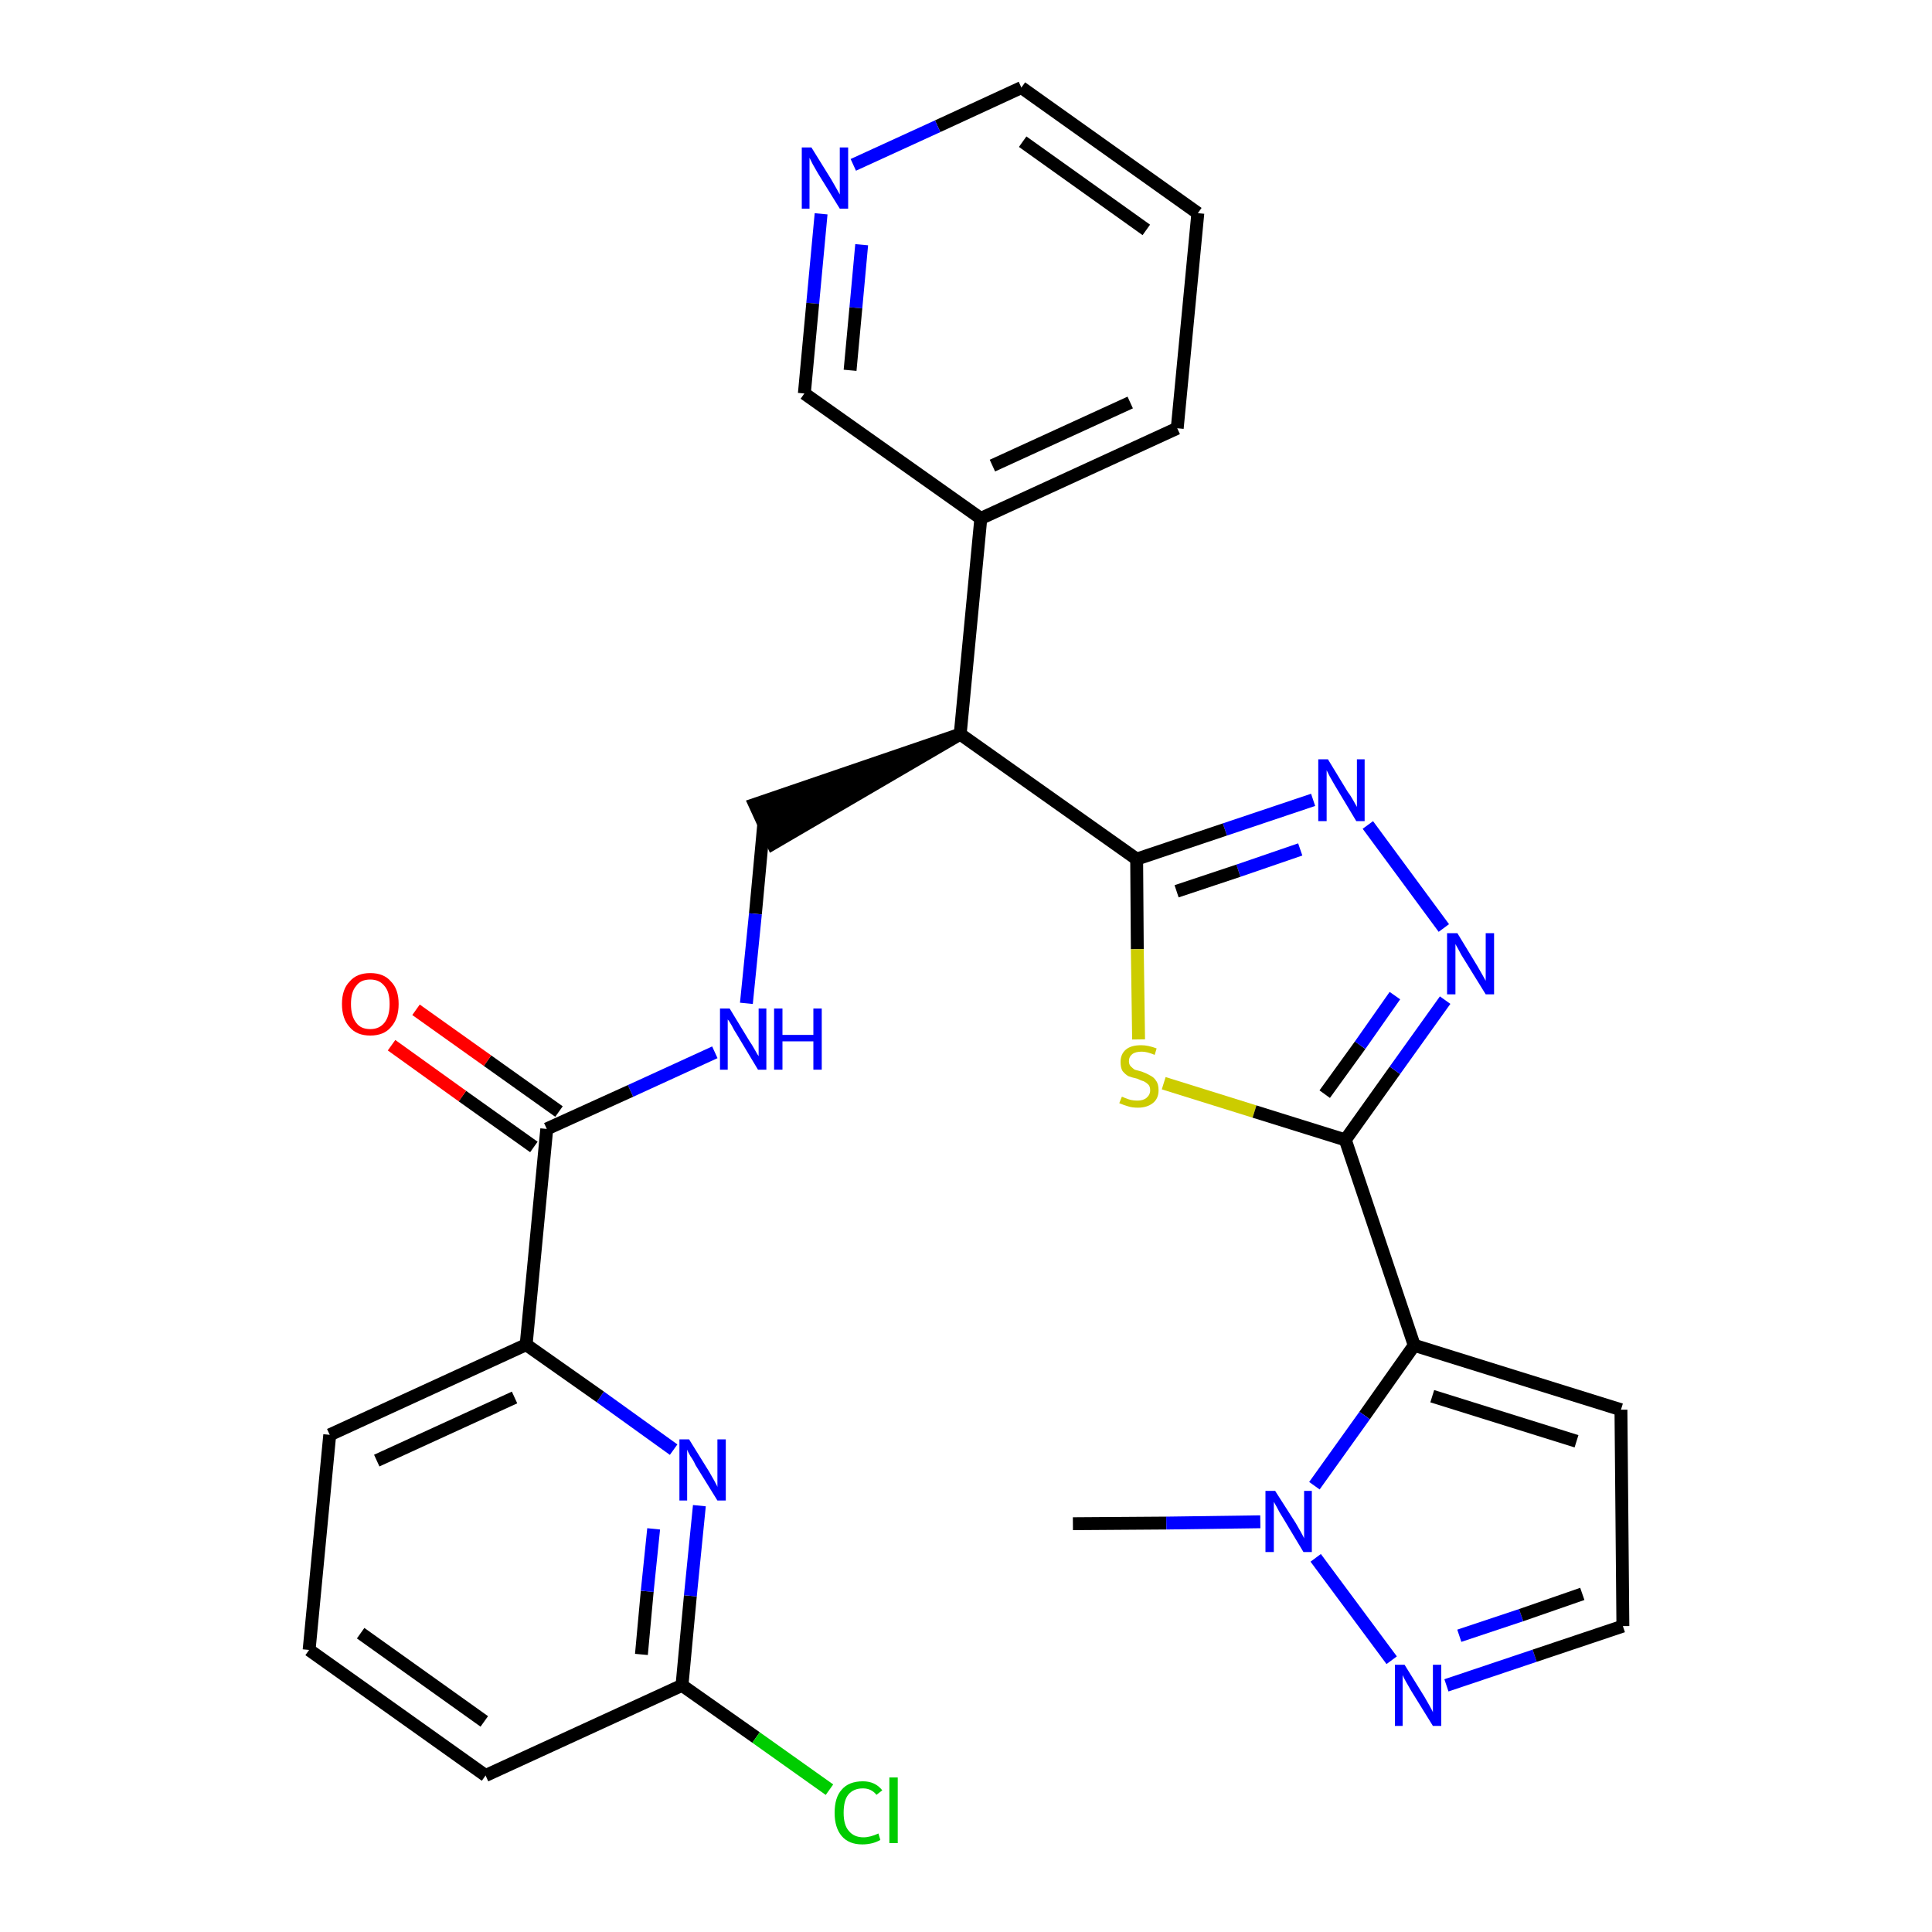 <?xml version='1.0' encoding='iso-8859-1'?>
<svg version='1.1' baseProfile='full'
              xmlns='http://www.w3.org/2000/svg'
                      xmlns:rdkit='http://www.rdkit.org/xml'
                      xmlns:xlink='http://www.w3.org/1999/xlink'
                  xml:space='preserve'
width='300px' height='300px' viewBox='0 0 300 300'>
<!-- END OF HEADER -->
<path class='bond-0 atom-0 atom-1' d='M 166.6,236.6 L 181.1,236.5' style='fill:none;fill-rule:evenodd;stroke:#000000;stroke-width:2.0px;stroke-linecap:butt;stroke-linejoin:miter;stroke-opacity:1' />
<path class='bond-0 atom-0 atom-1' d='M 181.1,236.5 L 195.7,236.3' style='fill:none;fill-rule:evenodd;stroke:#0000FF;stroke-width:2.0px;stroke-linecap:butt;stroke-linejoin:miter;stroke-opacity:1' />
<path class='bond-1 atom-1 atom-2' d='M 204.3,241.9 L 216.1,257.8' style='fill:none;fill-rule:evenodd;stroke:#0000FF;stroke-width:2.0px;stroke-linecap:butt;stroke-linejoin:miter;stroke-opacity:1' />
<path class='bond-28 atom-5 atom-1' d='M 219.6,208.9 L 211.9,219.8' style='fill:none;fill-rule:evenodd;stroke:#000000;stroke-width:2.0px;stroke-linecap:butt;stroke-linejoin:miter;stroke-opacity:1' />
<path class='bond-28 atom-5 atom-1' d='M 211.9,219.8 L 204.1,230.7' style='fill:none;fill-rule:evenodd;stroke:#0000FF;stroke-width:2.0px;stroke-linecap:butt;stroke-linejoin:miter;stroke-opacity:1' />
<path class='bond-2 atom-2 atom-3' d='M 224.6,261.7 L 238.3,257.1' style='fill:none;fill-rule:evenodd;stroke:#0000FF;stroke-width:2.0px;stroke-linecap:butt;stroke-linejoin:miter;stroke-opacity:1' />
<path class='bond-2 atom-2 atom-3' d='M 238.3,257.1 L 252.0,252.5' style='fill:none;fill-rule:evenodd;stroke:#000000;stroke-width:2.0px;stroke-linecap:butt;stroke-linejoin:miter;stroke-opacity:1' />
<path class='bond-2 atom-2 atom-3' d='M 226.6,254.0 L 236.2,250.8' style='fill:none;fill-rule:evenodd;stroke:#0000FF;stroke-width:2.0px;stroke-linecap:butt;stroke-linejoin:miter;stroke-opacity:1' />
<path class='bond-2 atom-2 atom-3' d='M 236.2,250.8 L 245.7,247.5' style='fill:none;fill-rule:evenodd;stroke:#000000;stroke-width:2.0px;stroke-linecap:butt;stroke-linejoin:miter;stroke-opacity:1' />
<path class='bond-3 atom-3 atom-4' d='M 252.0,252.5 L 251.7,218.9' style='fill:none;fill-rule:evenodd;stroke:#000000;stroke-width:2.0px;stroke-linecap:butt;stroke-linejoin:miter;stroke-opacity:1' />
<path class='bond-4 atom-4 atom-5' d='M 251.7,218.9 L 219.6,208.9' style='fill:none;fill-rule:evenodd;stroke:#000000;stroke-width:2.0px;stroke-linecap:butt;stroke-linejoin:miter;stroke-opacity:1' />
<path class='bond-4 atom-4 atom-5' d='M 244.8,223.8 L 222.4,216.8' style='fill:none;fill-rule:evenodd;stroke:#000000;stroke-width:2.0px;stroke-linecap:butt;stroke-linejoin:miter;stroke-opacity:1' />
<path class='bond-5 atom-5 atom-6' d='M 219.6,208.9 L 208.9,177.0' style='fill:none;fill-rule:evenodd;stroke:#000000;stroke-width:2.0px;stroke-linecap:butt;stroke-linejoin:miter;stroke-opacity:1' />
<path class='bond-6 atom-6 atom-7' d='M 208.9,177.0 L 216.6,166.2' style='fill:none;fill-rule:evenodd;stroke:#000000;stroke-width:2.0px;stroke-linecap:butt;stroke-linejoin:miter;stroke-opacity:1' />
<path class='bond-6 atom-6 atom-7' d='M 216.6,166.2 L 224.4,155.3' style='fill:none;fill-rule:evenodd;stroke:#0000FF;stroke-width:2.0px;stroke-linecap:butt;stroke-linejoin:miter;stroke-opacity:1' />
<path class='bond-6 atom-6 atom-7' d='M 205.7,169.9 L 211.2,162.3' style='fill:none;fill-rule:evenodd;stroke:#000000;stroke-width:2.0px;stroke-linecap:butt;stroke-linejoin:miter;stroke-opacity:1' />
<path class='bond-6 atom-6 atom-7' d='M 211.2,162.3 L 216.6,154.6' style='fill:none;fill-rule:evenodd;stroke:#0000FF;stroke-width:2.0px;stroke-linecap:butt;stroke-linejoin:miter;stroke-opacity:1' />
<path class='bond-29 atom-28 atom-6' d='M 180.7,168.2 L 194.8,172.6' style='fill:none;fill-rule:evenodd;stroke:#CCCC00;stroke-width:2.0px;stroke-linecap:butt;stroke-linejoin:miter;stroke-opacity:1' />
<path class='bond-29 atom-28 atom-6' d='M 194.8,172.6 L 208.9,177.0' style='fill:none;fill-rule:evenodd;stroke:#000000;stroke-width:2.0px;stroke-linecap:butt;stroke-linejoin:miter;stroke-opacity:1' />
<path class='bond-7 atom-7 atom-8' d='M 224.2,144.1 L 212.4,128.1' style='fill:none;fill-rule:evenodd;stroke:#0000FF;stroke-width:2.0px;stroke-linecap:butt;stroke-linejoin:miter;stroke-opacity:1' />
<path class='bond-8 atom-8 atom-9' d='M 203.9,124.2 L 190.2,128.8' style='fill:none;fill-rule:evenodd;stroke:#0000FF;stroke-width:2.0px;stroke-linecap:butt;stroke-linejoin:miter;stroke-opacity:1' />
<path class='bond-8 atom-8 atom-9' d='M 190.2,128.8 L 176.5,133.4' style='fill:none;fill-rule:evenodd;stroke:#000000;stroke-width:2.0px;stroke-linecap:butt;stroke-linejoin:miter;stroke-opacity:1' />
<path class='bond-8 atom-8 atom-9' d='M 201.9,131.9 L 192.3,135.2' style='fill:none;fill-rule:evenodd;stroke:#0000FF;stroke-width:2.0px;stroke-linecap:butt;stroke-linejoin:miter;stroke-opacity:1' />
<path class='bond-8 atom-8 atom-9' d='M 192.3,135.2 L 182.7,138.4' style='fill:none;fill-rule:evenodd;stroke:#000000;stroke-width:2.0px;stroke-linecap:butt;stroke-linejoin:miter;stroke-opacity:1' />
<path class='bond-9 atom-9 atom-10' d='M 176.5,133.4 L 149.1,114.0' style='fill:none;fill-rule:evenodd;stroke:#000000;stroke-width:2.0px;stroke-linecap:butt;stroke-linejoin:miter;stroke-opacity:1' />
<path class='bond-27 atom-9 atom-28' d='M 176.5,133.4 L 176.6,147.4' style='fill:none;fill-rule:evenodd;stroke:#000000;stroke-width:2.0px;stroke-linecap:butt;stroke-linejoin:miter;stroke-opacity:1' />
<path class='bond-27 atom-9 atom-28' d='M 176.6,147.4 L 176.8,161.4' style='fill:none;fill-rule:evenodd;stroke:#CCCC00;stroke-width:2.0px;stroke-linecap:butt;stroke-linejoin:miter;stroke-opacity:1' />
<path class='bond-10 atom-10 atom-11' d='M 149.1,114.0 L 117.2,124.9 L 120.0,131.0 Z' style='fill:#000000;fill-rule:evenodd;fill-opacity:1;stroke:#000000;stroke-width:2.0px;stroke-linecap:butt;stroke-linejoin:miter;stroke-opacity:1;' />
<path class='bond-21 atom-10 atom-22' d='M 149.1,114.0 L 152.3,80.5' style='fill:none;fill-rule:evenodd;stroke:#000000;stroke-width:2.0px;stroke-linecap:butt;stroke-linejoin:miter;stroke-opacity:1' />
<path class='bond-11 atom-11 atom-12' d='M 118.6,127.9 L 117.3,141.9' style='fill:none;fill-rule:evenodd;stroke:#000000;stroke-width:2.0px;stroke-linecap:butt;stroke-linejoin:miter;stroke-opacity:1' />
<path class='bond-11 atom-11 atom-12' d='M 117.3,141.9 L 115.9,155.8' style='fill:none;fill-rule:evenodd;stroke:#0000FF;stroke-width:2.0px;stroke-linecap:butt;stroke-linejoin:miter;stroke-opacity:1' />
<path class='bond-12 atom-12 atom-13' d='M 111.0,163.4 L 97.9,169.4' style='fill:none;fill-rule:evenodd;stroke:#0000FF;stroke-width:2.0px;stroke-linecap:butt;stroke-linejoin:miter;stroke-opacity:1' />
<path class='bond-12 atom-12 atom-13' d='M 97.9,169.4 L 84.9,175.3' style='fill:none;fill-rule:evenodd;stroke:#000000;stroke-width:2.0px;stroke-linecap:butt;stroke-linejoin:miter;stroke-opacity:1' />
<path class='bond-13 atom-13 atom-14' d='M 86.8,172.6 L 75.7,164.7' style='fill:none;fill-rule:evenodd;stroke:#000000;stroke-width:2.0px;stroke-linecap:butt;stroke-linejoin:miter;stroke-opacity:1' />
<path class='bond-13 atom-13 atom-14' d='M 75.7,164.7 L 64.6,156.8' style='fill:none;fill-rule:evenodd;stroke:#FF0000;stroke-width:2.0px;stroke-linecap:butt;stroke-linejoin:miter;stroke-opacity:1' />
<path class='bond-13 atom-13 atom-14' d='M 82.9,178.1 L 71.8,170.2' style='fill:none;fill-rule:evenodd;stroke:#000000;stroke-width:2.0px;stroke-linecap:butt;stroke-linejoin:miter;stroke-opacity:1' />
<path class='bond-13 atom-13 atom-14' d='M 71.8,170.2 L 60.8,162.3' style='fill:none;fill-rule:evenodd;stroke:#FF0000;stroke-width:2.0px;stroke-linecap:butt;stroke-linejoin:miter;stroke-opacity:1' />
<path class='bond-14 atom-13 atom-15' d='M 84.9,175.3 L 81.7,208.8' style='fill:none;fill-rule:evenodd;stroke:#000000;stroke-width:2.0px;stroke-linecap:butt;stroke-linejoin:miter;stroke-opacity:1' />
<path class='bond-15 atom-15 atom-16' d='M 81.7,208.8 L 51.2,222.8' style='fill:none;fill-rule:evenodd;stroke:#000000;stroke-width:2.0px;stroke-linecap:butt;stroke-linejoin:miter;stroke-opacity:1' />
<path class='bond-15 atom-15 atom-16' d='M 79.9,217.0 L 58.5,226.8' style='fill:none;fill-rule:evenodd;stroke:#000000;stroke-width:2.0px;stroke-linecap:butt;stroke-linejoin:miter;stroke-opacity:1' />
<path class='bond-30 atom-21 atom-15' d='M 104.6,225.1 L 93.2,216.9' style='fill:none;fill-rule:evenodd;stroke:#0000FF;stroke-width:2.0px;stroke-linecap:butt;stroke-linejoin:miter;stroke-opacity:1' />
<path class='bond-30 atom-21 atom-15' d='M 93.2,216.9 L 81.7,208.8' style='fill:none;fill-rule:evenodd;stroke:#000000;stroke-width:2.0px;stroke-linecap:butt;stroke-linejoin:miter;stroke-opacity:1' />
<path class='bond-16 atom-16 atom-17' d='M 51.2,222.8 L 48.0,256.2' style='fill:none;fill-rule:evenodd;stroke:#000000;stroke-width:2.0px;stroke-linecap:butt;stroke-linejoin:miter;stroke-opacity:1' />
<path class='bond-17 atom-17 atom-18' d='M 48.0,256.2 L 75.4,275.7' style='fill:none;fill-rule:evenodd;stroke:#000000;stroke-width:2.0px;stroke-linecap:butt;stroke-linejoin:miter;stroke-opacity:1' />
<path class='bond-17 atom-17 atom-18' d='M 56.0,253.6 L 75.2,267.3' style='fill:none;fill-rule:evenodd;stroke:#000000;stroke-width:2.0px;stroke-linecap:butt;stroke-linejoin:miter;stroke-opacity:1' />
<path class='bond-18 atom-18 atom-19' d='M 75.4,275.7 L 105.9,261.7' style='fill:none;fill-rule:evenodd;stroke:#000000;stroke-width:2.0px;stroke-linecap:butt;stroke-linejoin:miter;stroke-opacity:1' />
<path class='bond-19 atom-19 atom-20' d='M 105.9,261.7 L 117.4,269.8' style='fill:none;fill-rule:evenodd;stroke:#000000;stroke-width:2.0px;stroke-linecap:butt;stroke-linejoin:miter;stroke-opacity:1' />
<path class='bond-19 atom-19 atom-20' d='M 117.4,269.8 L 128.8,277.9' style='fill:none;fill-rule:evenodd;stroke:#00CC00;stroke-width:2.0px;stroke-linecap:butt;stroke-linejoin:miter;stroke-opacity:1' />
<path class='bond-20 atom-19 atom-21' d='M 105.9,261.7 L 107.2,247.8' style='fill:none;fill-rule:evenodd;stroke:#000000;stroke-width:2.0px;stroke-linecap:butt;stroke-linejoin:miter;stroke-opacity:1' />
<path class='bond-20 atom-19 atom-21' d='M 107.2,247.8 L 108.6,233.8' style='fill:none;fill-rule:evenodd;stroke:#0000FF;stroke-width:2.0px;stroke-linecap:butt;stroke-linejoin:miter;stroke-opacity:1' />
<path class='bond-20 atom-19 atom-21' d='M 99.6,256.9 L 100.5,247.1' style='fill:none;fill-rule:evenodd;stroke:#000000;stroke-width:2.0px;stroke-linecap:butt;stroke-linejoin:miter;stroke-opacity:1' />
<path class='bond-20 atom-19 atom-21' d='M 100.5,247.1 L 101.5,237.4' style='fill:none;fill-rule:evenodd;stroke:#0000FF;stroke-width:2.0px;stroke-linecap:butt;stroke-linejoin:miter;stroke-opacity:1' />
<path class='bond-22 atom-22 atom-23' d='M 152.3,80.5 L 182.8,66.5' style='fill:none;fill-rule:evenodd;stroke:#000000;stroke-width:2.0px;stroke-linecap:butt;stroke-linejoin:miter;stroke-opacity:1' />
<path class='bond-22 atom-22 atom-23' d='M 154.1,72.3 L 175.5,62.5' style='fill:none;fill-rule:evenodd;stroke:#000000;stroke-width:2.0px;stroke-linecap:butt;stroke-linejoin:miter;stroke-opacity:1' />
<path class='bond-31 atom-27 atom-22' d='M 124.9,61.1 L 152.3,80.5' style='fill:none;fill-rule:evenodd;stroke:#000000;stroke-width:2.0px;stroke-linecap:butt;stroke-linejoin:miter;stroke-opacity:1' />
<path class='bond-23 atom-23 atom-24' d='M 182.8,66.5 L 186.0,33.1' style='fill:none;fill-rule:evenodd;stroke:#000000;stroke-width:2.0px;stroke-linecap:butt;stroke-linejoin:miter;stroke-opacity:1' />
<path class='bond-24 atom-24 atom-25' d='M 186.0,33.1 L 158.6,13.6' style='fill:none;fill-rule:evenodd;stroke:#000000;stroke-width:2.0px;stroke-linecap:butt;stroke-linejoin:miter;stroke-opacity:1' />
<path class='bond-24 atom-24 atom-25' d='M 178.0,35.7 L 158.8,22.0' style='fill:none;fill-rule:evenodd;stroke:#000000;stroke-width:2.0px;stroke-linecap:butt;stroke-linejoin:miter;stroke-opacity:1' />
<path class='bond-25 atom-25 atom-26' d='M 158.6,13.6 L 145.6,19.6' style='fill:none;fill-rule:evenodd;stroke:#000000;stroke-width:2.0px;stroke-linecap:butt;stroke-linejoin:miter;stroke-opacity:1' />
<path class='bond-25 atom-25 atom-26' d='M 145.6,19.6 L 132.5,25.6' style='fill:none;fill-rule:evenodd;stroke:#0000FF;stroke-width:2.0px;stroke-linecap:butt;stroke-linejoin:miter;stroke-opacity:1' />
<path class='bond-26 atom-26 atom-27' d='M 127.5,33.2 L 126.2,47.1' style='fill:none;fill-rule:evenodd;stroke:#0000FF;stroke-width:2.0px;stroke-linecap:butt;stroke-linejoin:miter;stroke-opacity:1' />
<path class='bond-26 atom-26 atom-27' d='M 126.2,47.1 L 124.9,61.1' style='fill:none;fill-rule:evenodd;stroke:#000000;stroke-width:2.0px;stroke-linecap:butt;stroke-linejoin:miter;stroke-opacity:1' />
<path class='bond-26 atom-26 atom-27' d='M 133.8,38.0 L 132.9,47.8' style='fill:none;fill-rule:evenodd;stroke:#0000FF;stroke-width:2.0px;stroke-linecap:butt;stroke-linejoin:miter;stroke-opacity:1' />
<path class='bond-26 atom-26 atom-27' d='M 132.9,47.8 L 132.0,57.5' style='fill:none;fill-rule:evenodd;stroke:#000000;stroke-width:2.0px;stroke-linecap:butt;stroke-linejoin:miter;stroke-opacity:1' />
<path  class='atom-1' d='M 198.0 231.5
L 201.2 236.5
Q 201.5 237.0, 202.0 237.9
Q 202.5 238.8, 202.5 238.9
L 202.5 231.5
L 203.7 231.5
L 203.7 241.0
L 202.4 241.0
L 199.1 235.5
Q 198.7 234.9, 198.3 234.1
Q 197.9 233.4, 197.8 233.2
L 197.8 241.0
L 196.5 241.0
L 196.5 231.5
L 198.0 231.5
' fill='#0000FF'/>
<path  class='atom-2' d='M 218.1 258.5
L 221.2 263.5
Q 221.5 264.0, 222.0 264.9
Q 222.5 265.8, 222.5 265.9
L 222.5 258.5
L 223.8 258.5
L 223.8 268.0
L 222.5 268.0
L 219.1 262.5
Q 218.7 261.8, 218.3 261.1
Q 217.9 260.4, 217.8 260.1
L 217.8 268.0
L 216.6 268.0
L 216.6 258.5
L 218.1 258.5
' fill='#0000FF'/>
<path  class='atom-7' d='M 226.3 144.9
L 229.4 150.0
Q 229.7 150.5, 230.2 151.4
Q 230.7 152.3, 230.7 152.3
L 230.7 144.9
L 232.0 144.9
L 232.0 154.4
L 230.7 154.4
L 227.3 148.9
Q 226.9 148.3, 226.5 147.5
Q 226.1 146.8, 226.0 146.6
L 226.0 154.4
L 224.7 154.4
L 224.7 144.9
L 226.3 144.9
' fill='#0000FF'/>
<path  class='atom-8' d='M 206.2 117.9
L 209.3 123.0
Q 209.7 123.5, 210.2 124.4
Q 210.7 125.3, 210.7 125.3
L 210.7 117.9
L 211.9 117.9
L 211.9 127.5
L 210.6 127.5
L 207.3 122.0
Q 206.9 121.3, 206.5 120.6
Q 206.1 119.8, 206.0 119.6
L 206.0 127.5
L 204.7 127.5
L 204.7 117.9
L 206.2 117.9
' fill='#0000FF'/>
<path  class='atom-12' d='M 113.3 156.6
L 116.4 161.7
Q 116.7 162.1, 117.2 163.0
Q 117.7 163.9, 117.8 164.0
L 117.8 156.6
L 119.0 156.6
L 119.0 166.1
L 117.7 166.1
L 114.4 160.6
Q 114.0 160.0, 113.6 159.2
Q 113.2 158.5, 113.0 158.3
L 113.0 166.1
L 111.8 166.1
L 111.8 156.6
L 113.3 156.6
' fill='#0000FF'/>
<path  class='atom-12' d='M 120.2 156.6
L 121.5 156.6
L 121.5 160.7
L 126.3 160.7
L 126.3 156.6
L 127.6 156.6
L 127.6 166.1
L 126.3 166.1
L 126.3 161.7
L 121.5 161.7
L 121.5 166.1
L 120.2 166.1
L 120.2 156.6
' fill='#0000FF'/>
<path  class='atom-14' d='M 53.1 155.9
Q 53.1 153.6, 54.3 152.4
Q 55.4 151.1, 57.5 151.1
Q 59.6 151.1, 60.7 152.4
Q 61.9 153.6, 61.9 155.9
Q 61.9 158.2, 60.7 159.5
Q 59.6 160.8, 57.5 160.8
Q 55.4 160.8, 54.3 159.5
Q 53.1 158.2, 53.1 155.9
M 57.5 159.8
Q 58.9 159.8, 59.7 158.8
Q 60.5 157.8, 60.5 155.9
Q 60.5 154.0, 59.7 153.1
Q 58.9 152.1, 57.5 152.1
Q 56.0 152.1, 55.3 153.1
Q 54.5 154.0, 54.5 155.9
Q 54.5 157.8, 55.3 158.8
Q 56.0 159.8, 57.5 159.8
' fill='#FF0000'/>
<path  class='atom-20' d='M 129.6 281.5
Q 129.6 279.1, 130.7 277.9
Q 131.8 276.6, 134.0 276.6
Q 135.9 276.6, 137.0 278.0
L 136.1 278.7
Q 135.3 277.7, 134.0 277.7
Q 132.5 277.7, 131.7 278.7
Q 131.0 279.6, 131.0 281.5
Q 131.0 283.4, 131.8 284.3
Q 132.6 285.3, 134.1 285.3
Q 135.1 285.3, 136.4 284.7
L 136.7 285.7
Q 136.2 286.0, 135.5 286.2
Q 134.7 286.4, 133.9 286.4
Q 131.8 286.4, 130.7 285.1
Q 129.6 283.8, 129.6 281.5
' fill='#00CC00'/>
<path  class='atom-20' d='M 138.1 276.0
L 139.4 276.0
L 139.4 286.2
L 138.1 286.2
L 138.1 276.0
' fill='#00CC00'/>
<path  class='atom-21' d='M 107.0 223.5
L 110.1 228.5
Q 110.4 229.0, 110.9 229.9
Q 111.4 230.8, 111.4 230.9
L 111.4 223.5
L 112.7 223.5
L 112.7 233.0
L 111.4 233.0
L 108.0 227.5
Q 107.7 226.8, 107.2 226.1
Q 106.8 225.4, 106.7 225.1
L 106.7 233.0
L 105.5 233.0
L 105.5 223.5
L 107.0 223.5
' fill='#0000FF'/>
<path  class='atom-26' d='M 126.0 22.9
L 129.1 27.9
Q 129.4 28.4, 129.9 29.3
Q 130.4 30.2, 130.4 30.2
L 130.4 22.9
L 131.7 22.9
L 131.7 32.4
L 130.4 32.4
L 127.0 26.9
Q 126.6 26.2, 126.2 25.5
Q 125.8 24.7, 125.7 24.5
L 125.7 32.4
L 124.5 32.4
L 124.5 22.9
L 126.0 22.9
' fill='#0000FF'/>
<path  class='atom-28' d='M 174.2 170.3
Q 174.3 170.3, 174.7 170.5
Q 175.2 170.7, 175.6 170.8
Q 176.1 170.9, 176.6 170.9
Q 177.5 170.9, 178.0 170.5
Q 178.6 170.0, 178.6 169.3
Q 178.6 168.7, 178.3 168.4
Q 178.0 168.1, 177.6 167.9
Q 177.2 167.8, 176.6 167.5
Q 175.7 167.3, 175.2 167.1
Q 174.7 166.8, 174.3 166.3
Q 174.0 165.8, 174.0 164.9
Q 174.0 163.7, 174.8 163.0
Q 175.6 162.3, 177.2 162.3
Q 178.3 162.3, 179.6 162.8
L 179.3 163.8
Q 178.1 163.3, 177.3 163.3
Q 176.3 163.3, 175.8 163.7
Q 175.3 164.1, 175.3 164.8
Q 175.3 165.3, 175.6 165.6
Q 175.9 165.9, 176.2 166.1
Q 176.6 166.2, 177.3 166.4
Q 178.1 166.7, 178.6 167.0
Q 179.2 167.3, 179.5 167.8
Q 179.9 168.3, 179.9 169.3
Q 179.9 170.6, 179.0 171.3
Q 178.1 172.0, 176.7 172.0
Q 175.8 172.0, 175.2 171.8
Q 174.5 171.6, 173.8 171.3
L 174.2 170.3
' fill='#CCCC00'/>
</svg>
